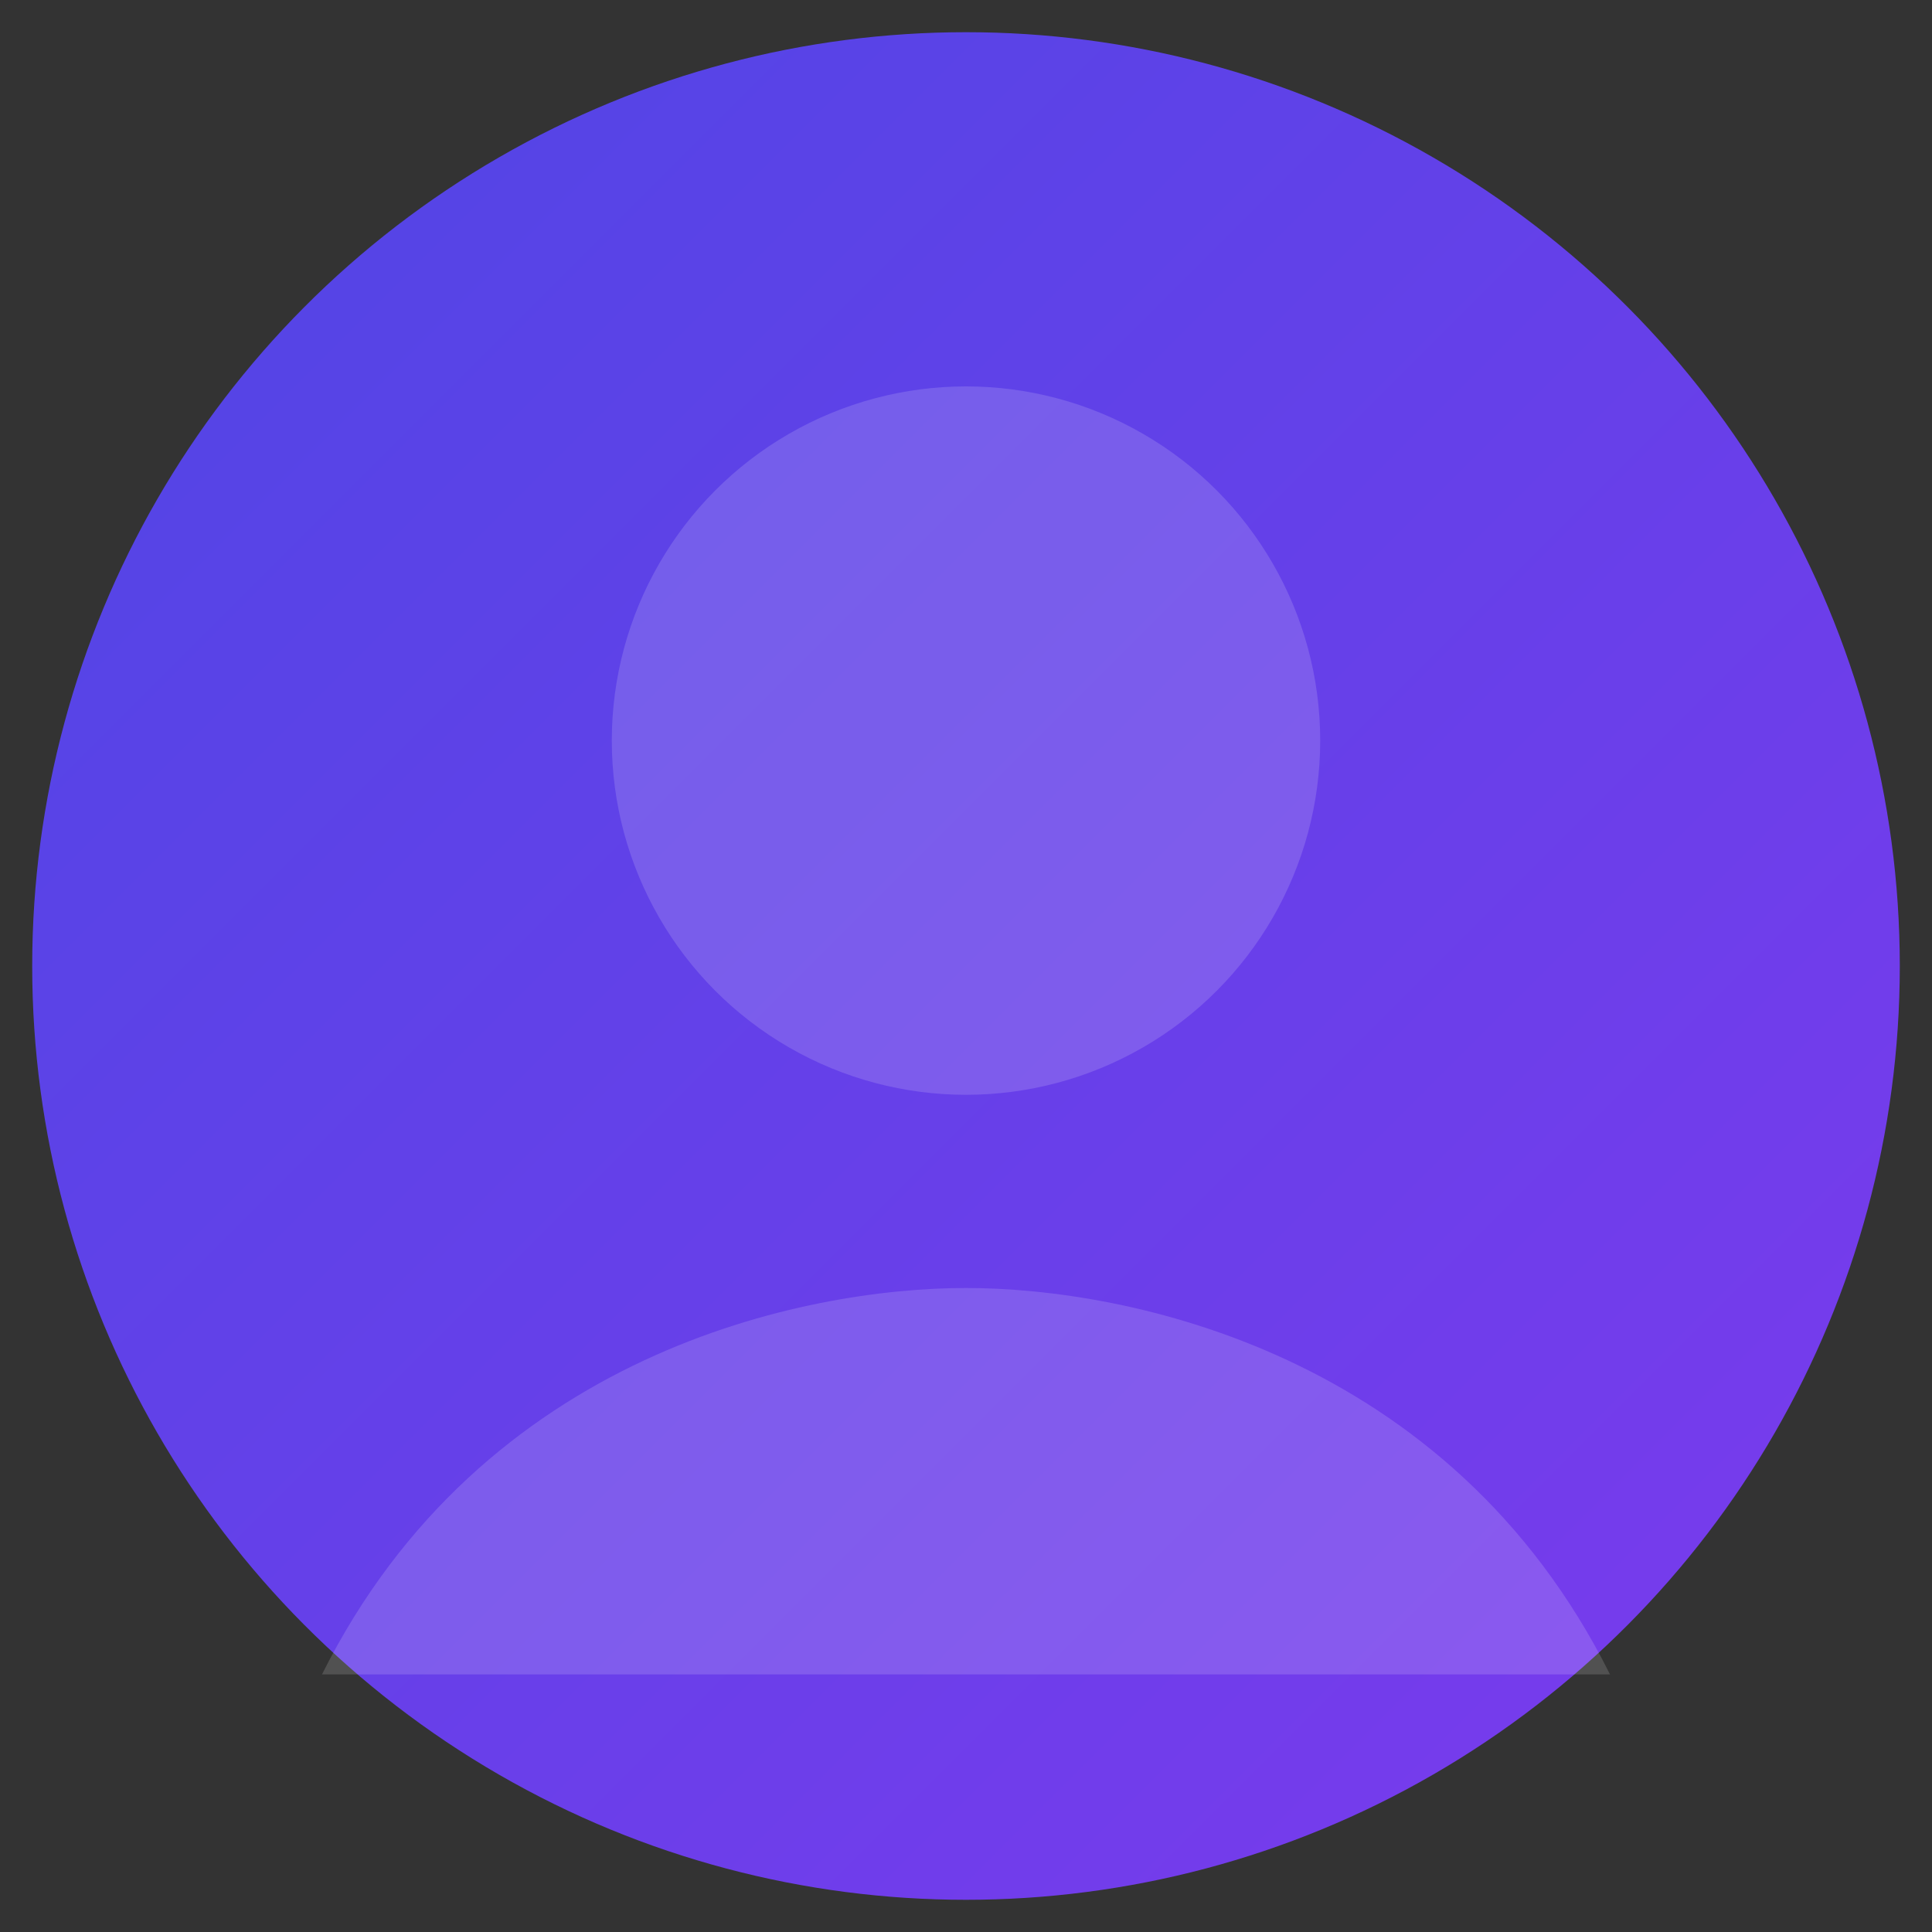 <svg xmlns="http://www.w3.org/2000/svg" viewBox="0 0 120 120" width="120" height="120">
  <rect x="0" y="0" width="120" height="120" fill="#333333" stroke="none"/>
  <defs>
    <linearGradient id="g" x1="0" y1="0" x2="1" y2="1">
      <stop offset="0%" stop-color="#4f46e5"/>
      <stop offset="100%" stop-color="#7c3aed"/>
    </linearGradient>
  </defs>
  <circle cx="60" cy="60" r="58" fill="url(#g)"/>
  <circle cx="60" cy="46" r="22" fill="#ffffff" opacity="0.15"/>
  <path d="M20 104c10-20 30-24 40-24s30 4 40 24" fill="#ffffff" opacity="0.15"/>
</svg>


